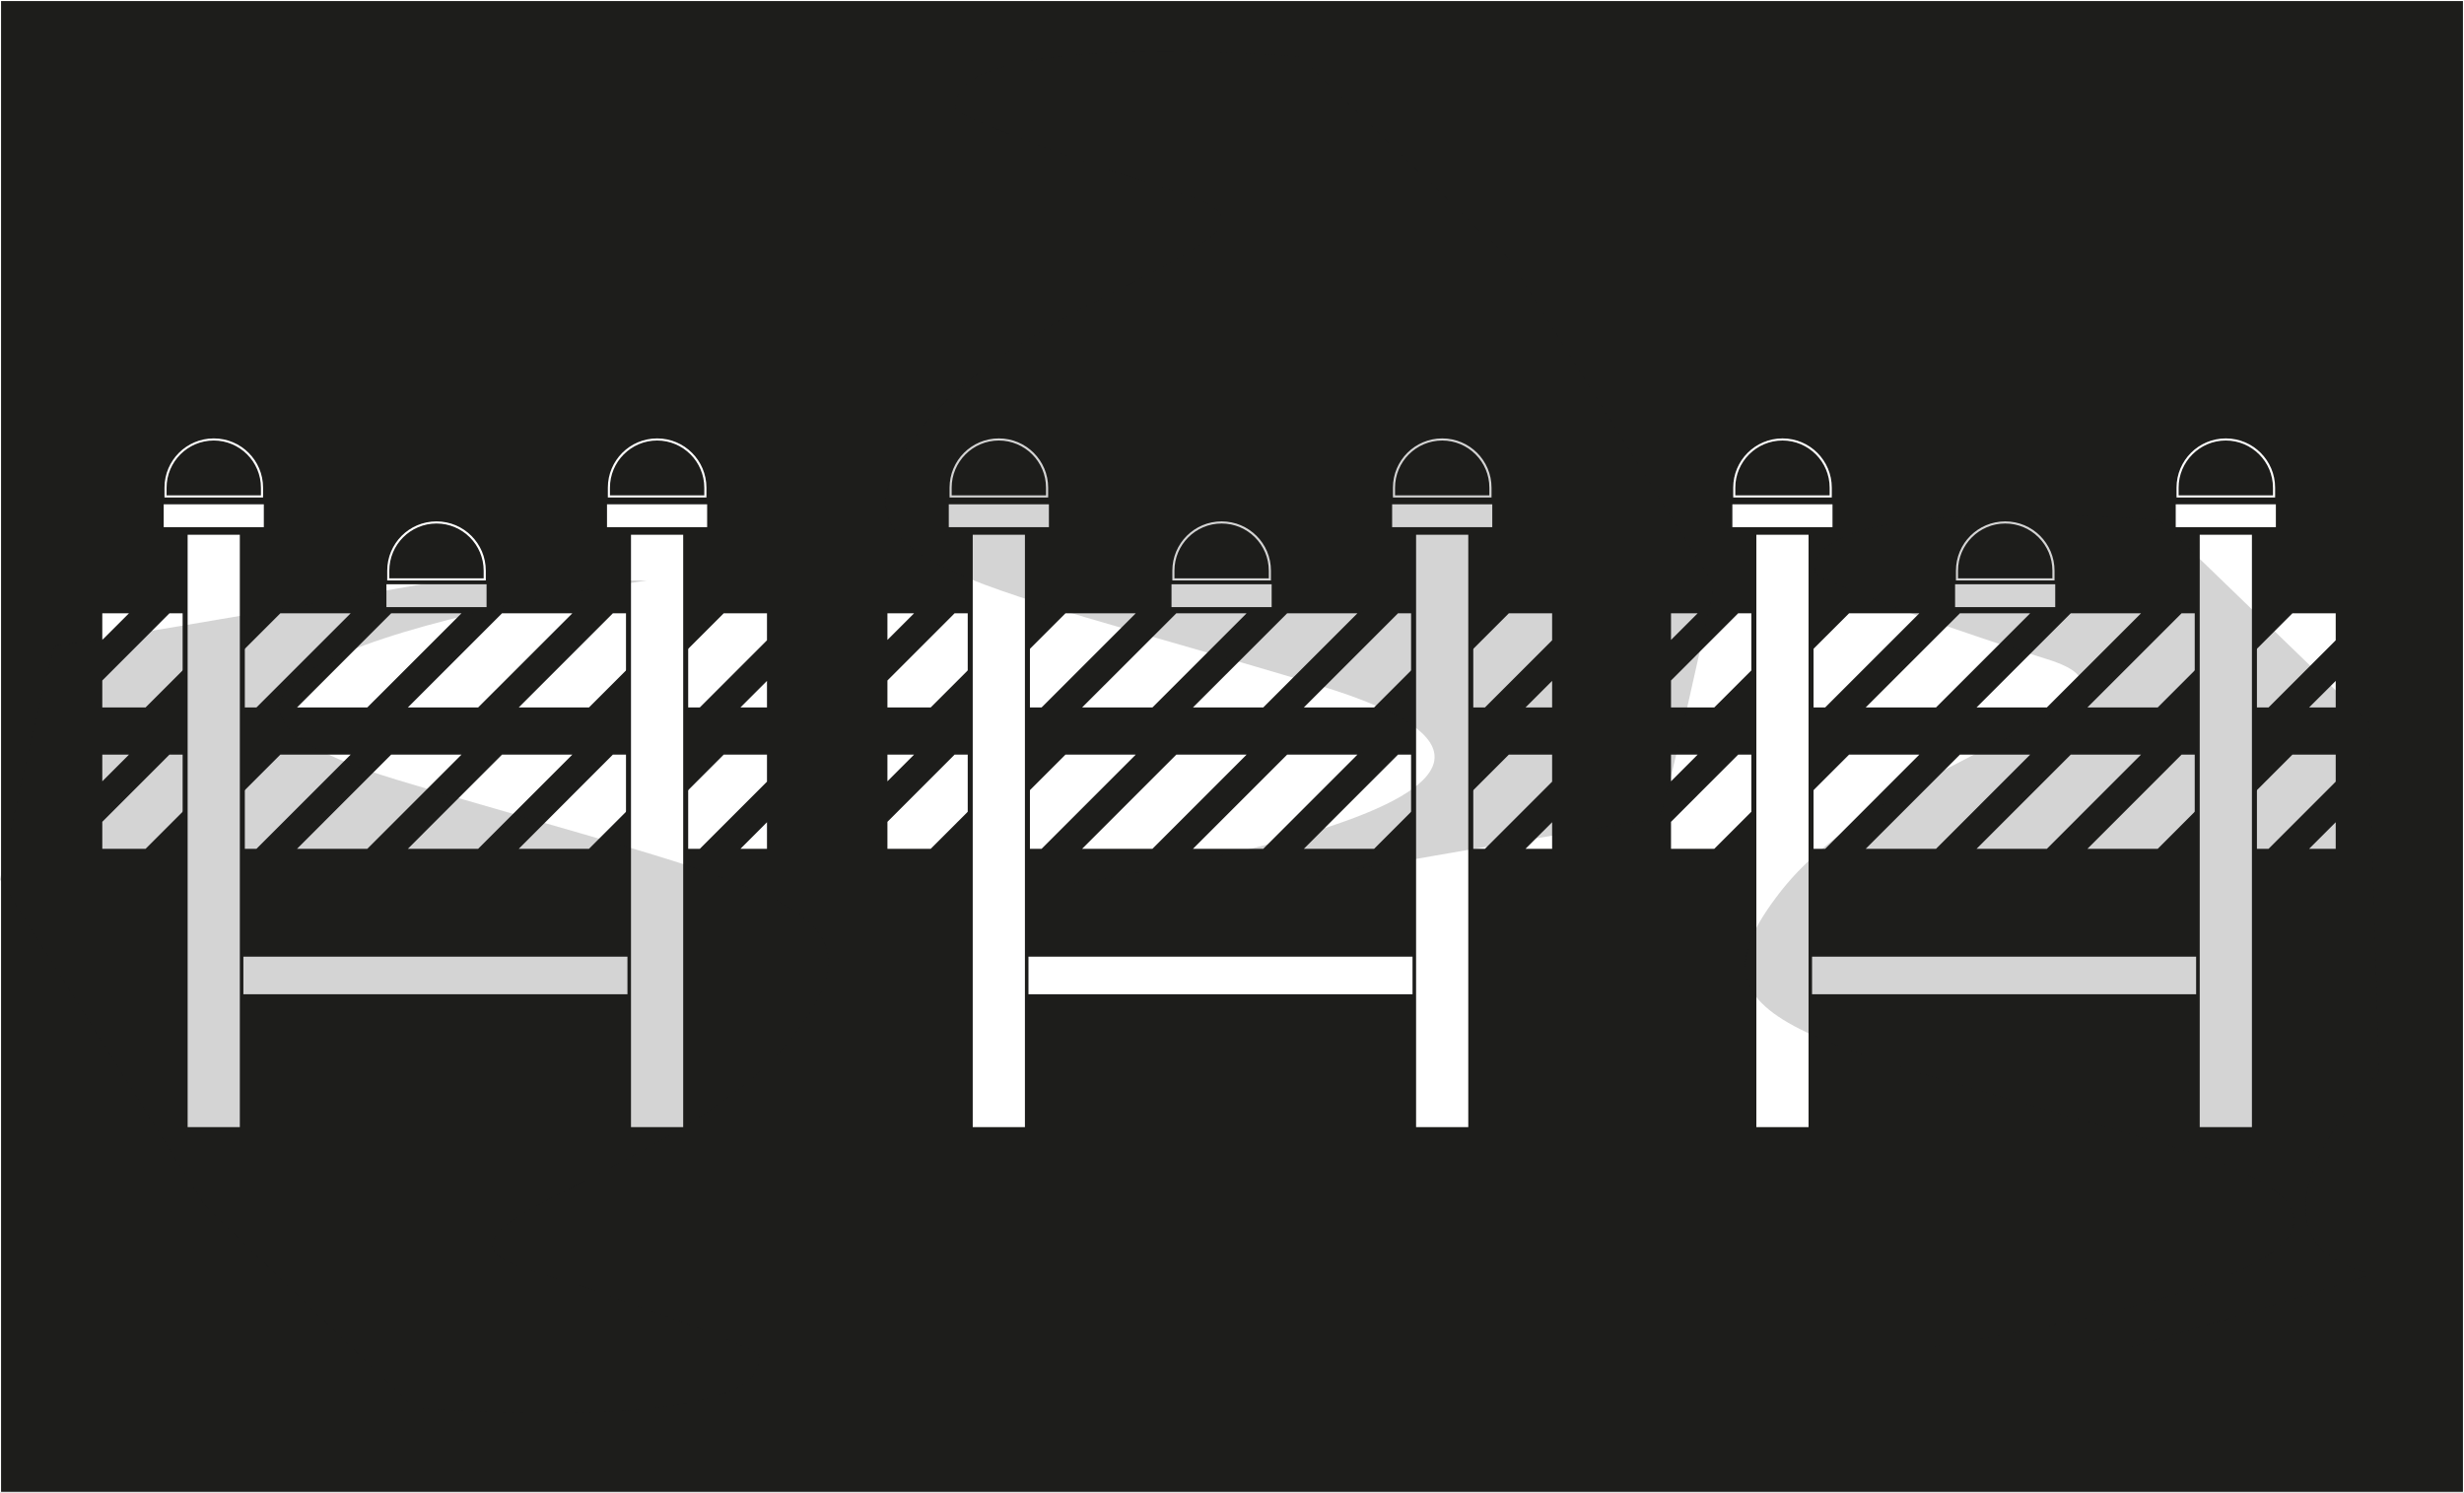 <?xml version="1.0" encoding="UTF-8"?><svg xmlns="http://www.w3.org/2000/svg" xmlns:xlink="http://www.w3.org/1999/xlink" viewBox="0 0 492.84 298.63"><rect x="0" y="0" width="492.84" height="298.63" fill="#808080" stroke="none"/><defs><style>.e{fill:none;}.f,.g,.h,.i{fill:#fff;}.j,.k,.l{fill:#1d1d1b;}.g,.h,.l{stroke-miterlimit:10;}.g,.h,.i{stroke:#1d1d1b;}.k{opacity:.19;}.h,.l,.i{stroke-width:.42px;}.l{stroke:#fff;}.i{stroke-linecap:round;stroke-linejoin:round;}.m{clip-path:url(#d);}</style><clipPath id="d"><rect class="e" x="0" width="492.84" height="298.63"/></clipPath></defs><g id="a"/><g id="b"><g id="c"><g class="m"><rect class="l" x="0" width="492.84" height="298.63"/><g><g><polygon class="h" points="183.33 122.48 177.29 128.52 177.29 122.48 183.33 122.48"/><polygon class="h" points="205.5 122.48 186.24 141.73 177.29 141.73 177.29 136.04 190.84 122.48 205.5 122.48"/><polygon class="h" points="227.67 122.48 208.42 141.73 193.76 141.73 213.02 122.48 227.67 122.48"/><polygon class="h" points="249.84 122.48 230.59 141.73 215.93 141.73 235.19 122.48 249.84 122.48"/><polygon class="h" points="272.01 122.48 252.76 141.73 238.1 141.73 257.36 122.48 272.01 122.48"/><polygon class="h" points="294.18 122.48 274.93 141.73 260.28 141.73 279.53 122.48 294.18 122.48"/><polygon class="h" points="310.66 122.48 310.66 128.17 297.1 141.73 282.45 141.73 301.7 122.48 310.66 122.48"/><polygon class="h" points="304.62 141.73 310.66 135.7 310.66 141.73 304.62 141.73"/></g><g><polygon class="h" points="183.33 150.75 177.29 156.8 177.29 150.75 183.33 150.75"/><polygon class="h" points="205.5 150.75 186.24 170.01 177.29 170.01 177.29 164.31 190.84 150.75 205.5 150.75"/><polygon class="h" points="227.67 150.75 208.42 170.01 193.76 170.01 213.02 150.75 227.67 150.75"/><polygon class="h" points="249.84 150.75 230.59 170.01 215.93 170.01 235.19 150.75 249.84 150.75"/><polygon class="h" points="272.01 150.75 252.76 170.01 238.1 170.01 257.36 150.75 272.01 150.75"/><polygon class="h" points="294.18 150.75 274.93 170.01 260.28 170.01 279.53 150.75 294.18 150.75"/><polygon class="h" points="310.66 150.75 310.66 156.45 297.1 170.01 282.45 170.01 301.7 150.75 310.66 150.75"/><polygon class="h" points="304.62 170.01 310.66 163.97 310.66 170.01 304.62 170.01"/></g><rect class="i" x="234.11" y="116.67" width="20.45" height="4.99"/><g><path class="j" d="M234.69,115.9v-1.74c0-5.32,4.33-9.65,9.65-9.65s9.65,4.33,9.65,9.65v1.74h-19.3Z"/><path class="f" d="M244.34,104.72c5.2,0,9.44,4.23,9.44,9.44v1.53h-18.87v-1.53c0-5.2,4.23-9.44,9.44-9.44m0-.42c-5.45,0-9.86,4.41-9.86,9.86v1.95h19.72v-1.95c0-5.45-4.41-9.86-9.86-9.86h0Z"/></g><rect class="i" x="189.56" y="100.67" width="20.45" height="4.99"/><g><path class="j" d="M190.14,99.3v-1.74c0-5.32,4.33-9.65,9.65-9.65s9.65,4.33,9.65,9.65v1.74h-19.3Z"/><path class="f" d="M199.78,88.12c5.2,0,9.44,4.23,9.44,9.44v1.53h-18.87v-1.53c0-5.2,4.23-9.44,9.44-9.44m0-.42c-5.45,0-9.86,4.41-9.86,9.86v1.95h19.72v-1.95c0-5.45-4.42-9.86-9.86-9.86h0Z"/></g><rect class="i" x="278.24" y="100.67" width="20.45" height="4.99"/><g><path class="j" d="M278.81,99.3v-1.74c0-5.32,4.33-9.65,9.65-9.65s9.65,4.33,9.65,9.65v1.74h-19.3Z"/><path class="f" d="M288.46,88.12c5.2,0,9.44,4.23,9.44,9.44v1.53h-18.87v-1.53c0-5.2,4.23-9.44,9.44-9.44m0-.42c-5.45,0-9.86,4.41-9.86,9.86v1.95h19.72v-1.95c0-5.45-4.41-9.86-9.86-9.86h0Z"/></g><rect class="g" x="194.06" y="106.47" width="11.44" height="119.5"/><rect class="g" x="282.74" y="106.47" width="11.44" height="119.5"/><rect class="h" x="205.5" y="191.16" width="77.24" height="7.94"/></g><g><g><polygon class="h" points="340.06 122.48 334.02 128.52 334.02 122.48 340.06 122.48"/><polygon class="h" points="362.23 122.48 342.97 141.73 334.02 141.73 334.02 136.04 347.57 122.48 362.23 122.48"/><polygon class="h" points="384.4 122.48 365.15 141.73 350.49 141.73 369.75 122.48 384.4 122.48"/><polygon class="h" points="406.57 122.48 387.32 141.73 372.66 141.73 391.92 122.48 406.57 122.48"/><polygon class="h" points="428.74 122.48 409.49 141.73 394.83 141.73 414.09 122.48 428.74 122.48"/><polygon class="h" points="450.91 122.48 431.66 141.73 417.01 141.73 436.26 122.48 450.91 122.48"/><polygon class="h" points="467.39 122.48 467.39 128.17 453.83 141.73 439.18 141.73 458.43 122.48 467.39 122.48"/><polygon class="h" points="461.35 141.73 467.39 135.7 467.39 141.73 461.35 141.73"/></g><g><polygon class="h" points="340.06 150.75 334.02 156.8 334.02 150.75 340.06 150.75"/><polygon class="h" points="362.23 150.75 342.97 170.01 334.02 170.01 334.02 164.31 347.57 150.75 362.23 150.75"/><polygon class="h" points="384.4 150.75 365.15 170.01 350.49 170.01 369.75 150.75 384.4 150.75"/><polygon class="h" points="406.57 150.75 387.32 170.01 372.66 170.01 391.92 150.75 406.57 150.75"/><polygon class="h" points="428.74 150.75 409.49 170.01 394.83 170.01 414.09 150.75 428.74 150.75"/><polygon class="h" points="450.91 150.75 431.66 170.01 417.01 170.01 436.26 150.75 450.91 150.75"/><polygon class="h" points="467.39 150.75 467.39 156.45 453.83 170.01 439.18 170.01 458.43 150.75 467.39 150.75"/><polygon class="h" points="461.35 170.01 467.39 163.97 467.39 170.01 461.35 170.01"/></g><rect class="i" x="390.84" y="116.67" width="20.45" height="4.99"/><g><path class="j" d="M391.42,115.9v-1.74c0-5.32,4.33-9.65,9.65-9.65s9.65,4.33,9.65,9.65v1.74h-19.3Z"/><path class="f" d="M401.07,104.72c5.2,0,9.44,4.23,9.44,9.44v1.53h-18.87v-1.53c0-5.2,4.23-9.44,9.44-9.44m0-.42c-5.45,0-9.86,4.41-9.86,9.86v1.95h19.72v-1.95c0-5.45-4.41-9.86-9.86-9.86h0Z"/></g><rect class="i" x="346.29" y="100.67" width="20.45" height="4.99"/><g><path class="j" d="M346.87,99.3v-1.74c0-5.32,4.33-9.65,9.65-9.65s9.65,4.33,9.65,9.65v1.74h-19.3Z"/><path class="f" d="M356.52,88.12c5.2,0,9.44,4.23,9.44,9.44v1.53h-18.87v-1.53c0-5.2,4.23-9.44,9.44-9.44m0-.42c-5.45,0-9.86,4.41-9.86,9.86v1.95h19.72v-1.95c0-5.45-4.41-9.86-9.86-9.86h0Z"/></g><rect class="i" x="434.97" y="100.67" width="20.45" height="4.99"/><g><path class="j" d="M435.55,99.3v-1.74c0-5.32,4.33-9.65,9.65-9.65s9.65,4.33,9.65,9.65v1.74h-19.3Z"/><path class="f" d="M445.19,88.12c5.2,0,9.44,4.23,9.44,9.44v1.53h-18.87v-1.53c0-5.2,4.23-9.44,9.44-9.44m0-.42c-5.45,0-9.86,4.41-9.86,9.86v1.95h19.72v-1.95c0-5.45-4.41-9.86-9.86-9.86h0Z"/></g><rect class="g" x="350.8" y="106.47" width="11.44" height="119.5"/><rect class="g" x="439.48" y="106.47" width="11.44" height="119.5"/><rect class="h" x="362.23" y="191.16" width="77.24" height="7.94"/></g><g><g><polygon class="h" points="26.3 122.48 20.25 128.52 20.25 122.48 26.3 122.48"/><polygon class="h" points="48.47 122.48 29.2 141.73 20.25 141.73 20.25 136.04 33.8 122.48 48.47 122.48"/><polygon class="h" points="70.64 122.48 51.38 141.73 36.73 141.73 55.98 122.48 70.64 122.48"/><polygon class="h" points="92.81 122.48 73.55 141.73 58.9 141.73 78.15 122.48 92.81 122.48"/><polygon class="h" points="114.98 122.48 95.72 141.73 81.07 141.73 100.32 122.48 114.98 122.48"/><polygon class="h" points="137.15 122.48 117.89 141.73 103.25 141.73 122.49 122.48 137.15 122.48"/><polygon class="h" points="153.62 122.48 153.62 128.17 140.06 141.73 125.42 141.73 144.66 122.48 153.62 122.48"/><polygon class="h" points="147.59 141.73 153.62 135.7 153.62 141.73 147.59 141.73"/></g><g><polygon class="h" points="26.3 150.75 20.25 156.8 20.25 150.75 26.3 150.75"/><polygon class="h" points="48.47 150.75 29.2 170.01 20.25 170.01 20.25 164.31 33.8 150.75 48.47 150.75"/><polygon class="h" points="70.64 150.75 51.38 170.01 36.73 170.01 55.98 150.75 70.64 150.75"/><polygon class="h" points="92.81 150.75 73.55 170.01 58.9 170.01 78.15 150.75 92.81 150.75"/><polygon class="h" points="114.98 150.75 95.72 170.01 81.07 170.01 100.32 150.75 114.98 150.75"/><polygon class="h" points="137.15 150.75 117.89 170.01 103.25 170.01 122.49 150.75 137.15 150.75"/><polygon class="h" points="153.62 150.75 153.62 156.45 140.06 170.01 125.42 170.01 144.66 150.75 153.62 150.75"/><polygon class="h" points="147.59 170.01 153.62 163.97 153.62 170.01 147.59 170.01"/></g><rect class="i" x="77.08" y="116.67" width="20.45" height="4.99"/><g><path class="j" d="M77.65,115.9v-1.74c0-5.32,4.33-9.65,9.65-9.65s9.65,4.33,9.65,9.65v1.74h-19.3Z"/><path class="f" d="M87.3,104.72c5.2,0,9.44,4.23,9.44,9.44v1.53h-18.87v-1.53c0-5.2,4.23-9.44,9.44-9.44m0-.42c-5.45,0-9.86,4.41-9.86,9.86v1.95h19.72v-1.95c0-5.45-4.41-9.86-9.86-9.86h0Z"/></g><rect class="i" x="32.53" y="100.67" width="20.45" height="4.99"/><g><path class="j" d="M33.1,99.3v-1.74c0-5.32,4.33-9.65,9.65-9.65s9.65,4.33,9.65,9.65v1.74h-19.3Z"/><path class="f" d="M42.75,88.12c5.2,0,9.44,4.23,9.44,9.44v1.53h-18.87v-1.53c0-5.2,4.23-9.44,9.44-9.44m0-.42c-5.45,0-9.86,4.41-9.86,9.86v1.95h19.72v-1.95c0-5.45-4.41-9.86-9.86-9.86h0Z"/></g><rect class="i" x="121.2" y="100.67" width="20.45" height="4.99"/><g><path class="j" d="M121.78,99.3v-1.74c0-5.32,4.33-9.65,9.65-9.65s9.65,4.33,9.65,9.65v1.74h-19.3Z"/><path class="f" d="M131.43,88.12c5.2,0,9.44,4.23,9.44,9.44v1.53h-18.87v-1.53c0-5.2,4.23-9.44,9.44-9.44m0-.42c-5.45,0-9.86,4.41-9.86,9.86v1.95h19.72v-1.95c0-5.45-4.41-9.86-9.86-9.86h0Z"/></g><rect class="g" x="37.03" y="106.47" width="11.44" height="119.5"/><rect class="g" x="125.71" y="106.47" width="11.44" height="119.5"/><rect class="h" x="48.47" y="191.16" width="77.24" height="7.94"/></g></g><path class="k" d="M213.39,176.9s123.91-17.69,50.07-39.9c-73.84-22.21-100.61-24.1-79.09-51.49,21.52-27.38,79.79-38.06,53.15-46.34-26.64-8.28-46.29-16.34-46.41-17.18-2.44-16.66,68.92-10.66,68.92-10.66l41.92,40.54,40.94,65.19s-10.26,47.64-11.28,46.96-77.37,12.87-77.37,12.87h-40.84Z"/><path class="k" d="M385.29,269.58s123.91-17.69,50.07-39.9c-73.84-22.21-100.61-24.1-79.09-51.49,21.52-27.38,79.79-38.06,53.15-46.34-26.64-8.28-46.29-16.34-46.41-17.18-2.44-16.66,68.92-10.66,68.92-10.66l41.92,40.54,1.98,69.93s-32.04,32.97-1.45,40.32c1.19,.29-48.23,14.77-48.23,14.77h-40.84Z"/><path class="k" d="M129.49,116.1s-123.91,17.69-50.07,39.9c73.84,22.21,100.61,24.1,79.09,51.49-21.52,27.38-79.79,38.06-53.15,46.34,26.64,8.28,46.29,16.34,46.41,17.18,2.44,16.66-68.92,10.66-68.92,10.66l-41.92-40.54L0,175.94s10.26-47.64,11.28-46.96,77.37-12.87,77.37-12.87h40.84Z"/></g></g></svg>
